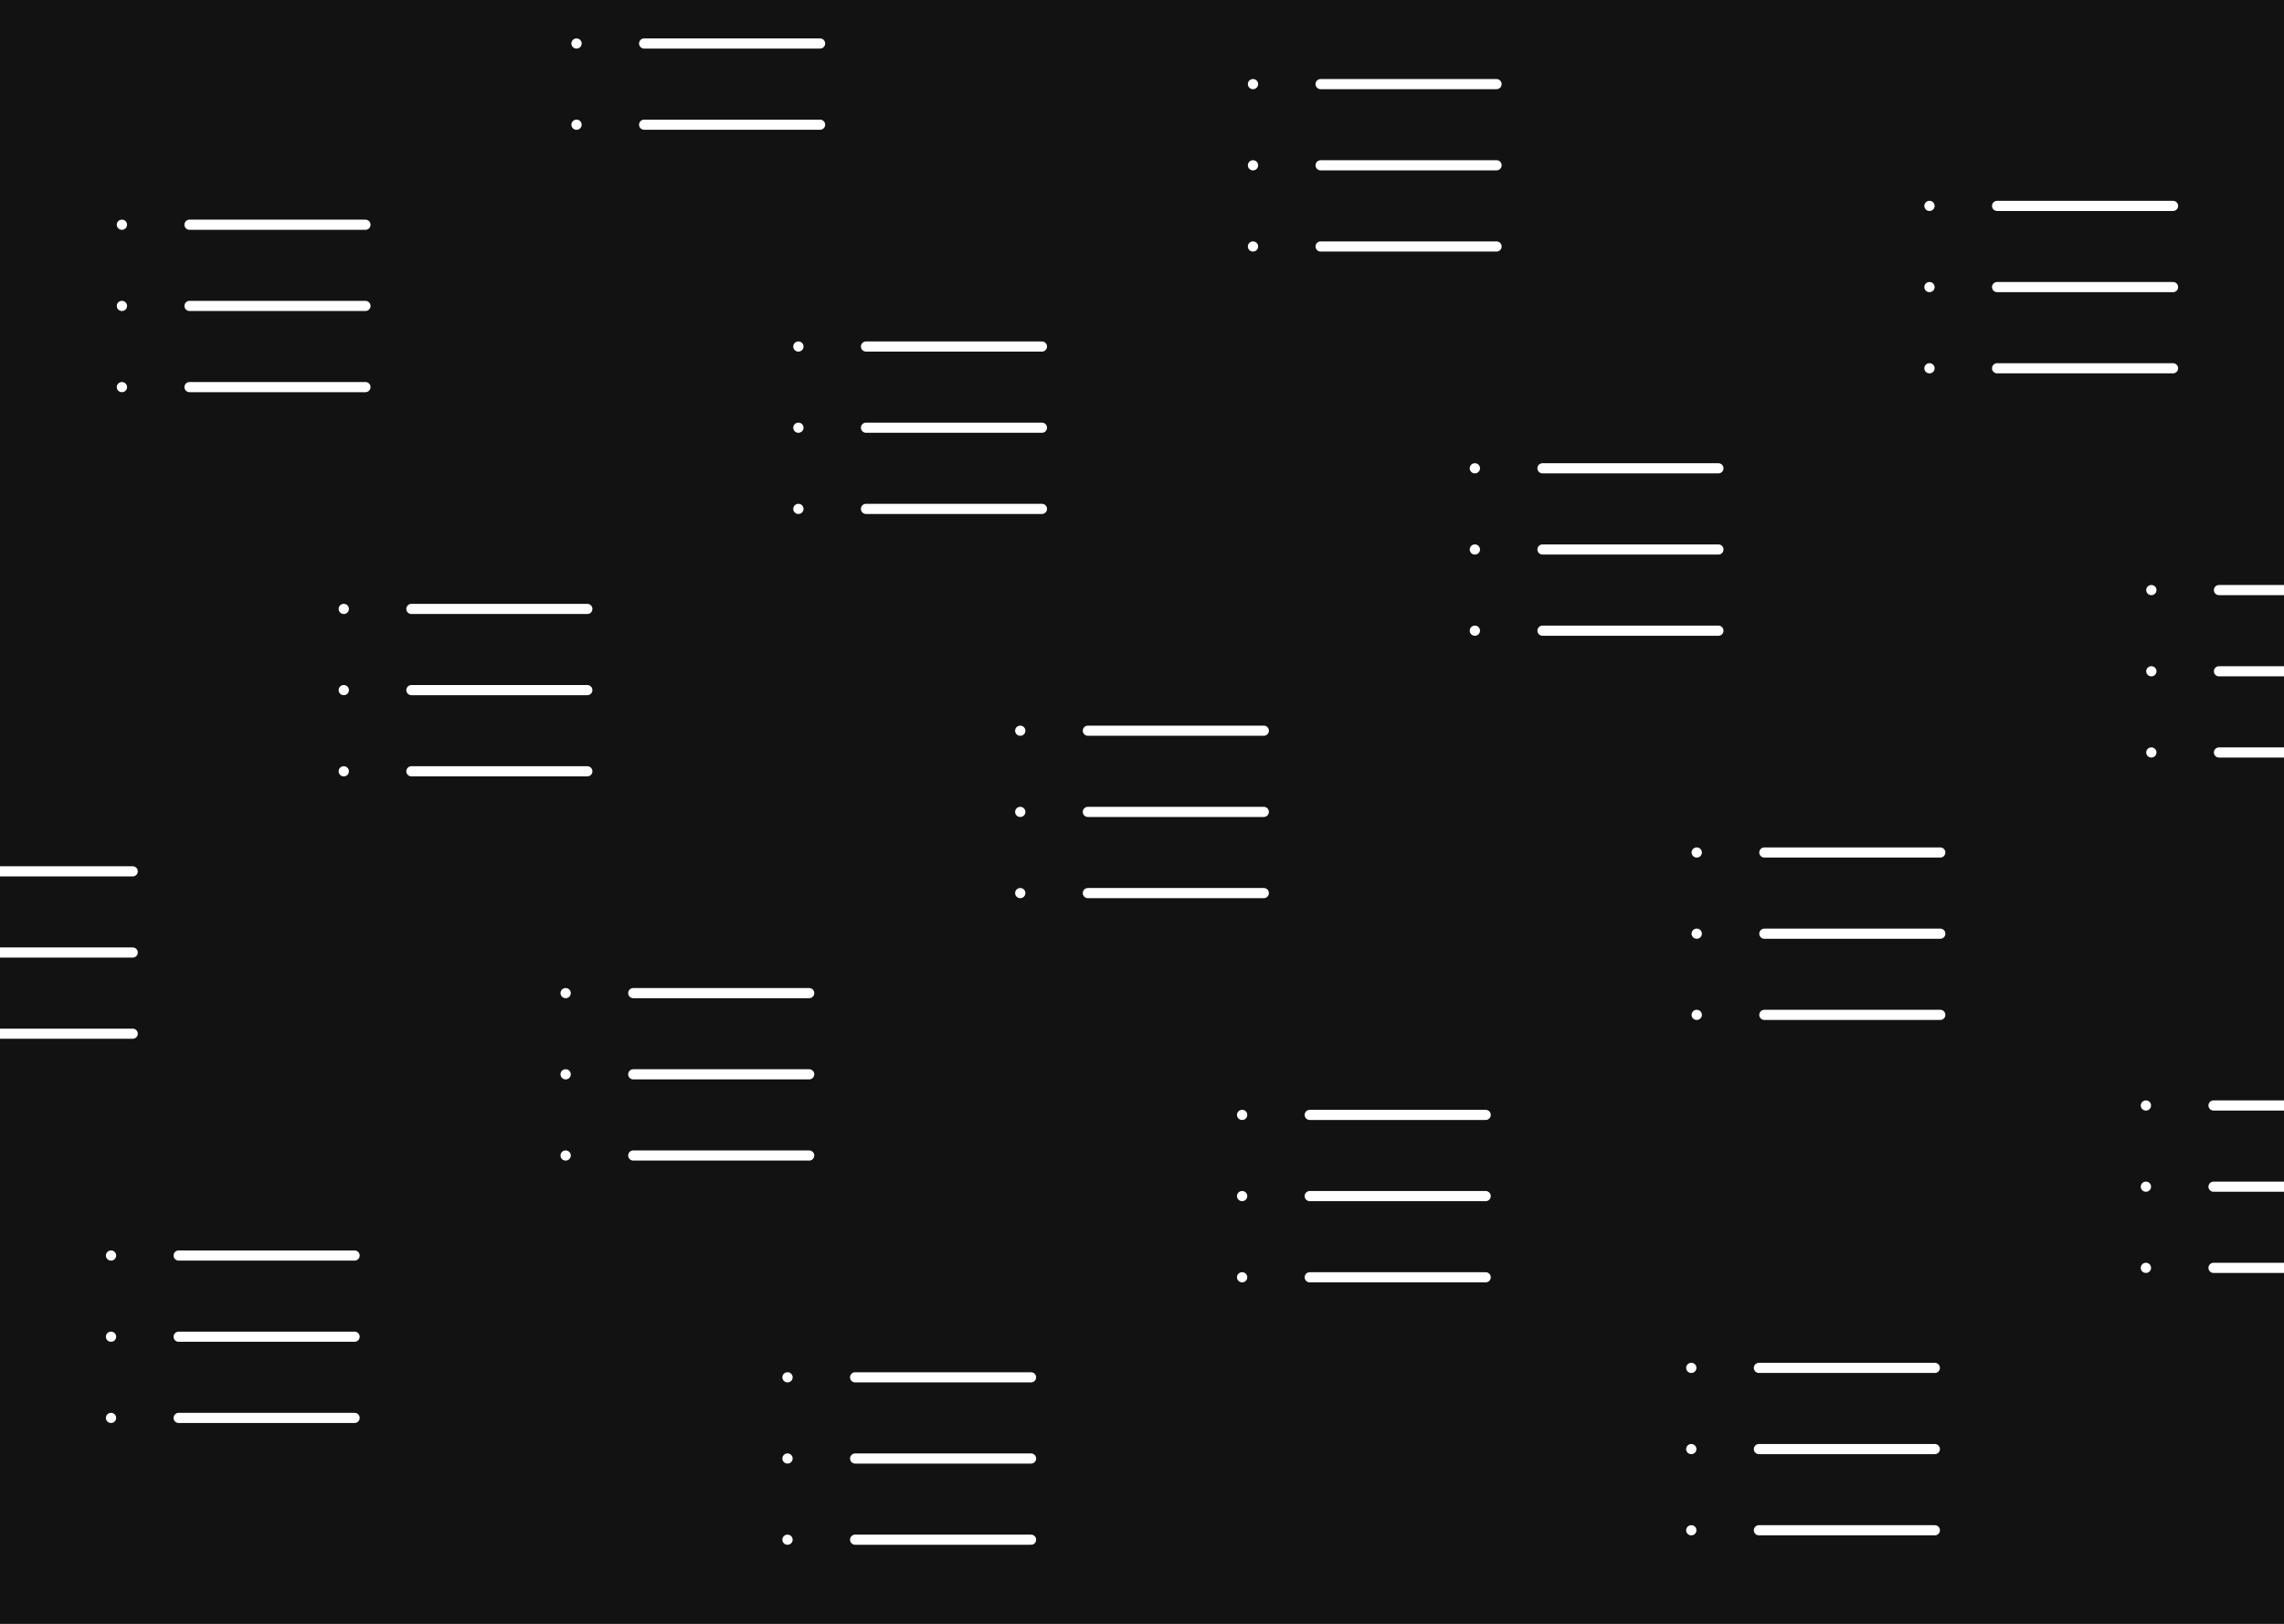 <svg width="450" height="320" viewBox="0 0 450 320" fill="none" xmlns="http://www.w3.org/2000/svg">
<rect x="0" y="0" width="450" height="320" fill="#808080" stroke="none"/>
<g clip-path="url(#clip0_2028_2667)">
<rect width="450" height="320" fill="#121212"/>
<path d="M37.339 44.287L72.005 44.287M37.339 60.287L72.005 60.287M37.339 76.287L72.005 76.287M24.005 44.287L24.032 44.287M24.005 60.287L24.032 60.287M24.005 76.287L24.032 76.287" stroke="white" stroke-width="2" stroke-linecap="round" stroke-linejoin="round"/>
<path d="M126.908 -7.426L161.575 -7.426M126.908 8.574L161.575 8.574M126.908 24.575L161.575 24.575M113.575 -7.426L113.601 -7.426M113.575 8.574L113.601 8.574M113.575 24.575L113.601 24.575" stroke="white" stroke-width="2" stroke-linecap="round" stroke-linejoin="round"/>
<path d="M-8.518 171.713L26.149 171.713M-8.518 187.713L26.149 187.713M-8.518 203.713L26.149 203.713M-21.851 171.713L-21.824 171.713M-21.851 187.713L-21.824 187.713M-21.851 203.713L-21.824 203.713" stroke="white" stroke-width="2" stroke-linecap="round" stroke-linejoin="round"/>
<path d="M81.052 120L115.718 120M81.052 136L115.718 136M81.052 152L115.718 152M67.718 120L67.745 120M67.718 136L67.745 136M67.718 152L67.745 152" stroke="white" stroke-width="2" stroke-linecap="round" stroke-linejoin="round"/>
<path d="M170.62 68.287L205.287 68.287M170.62 84.287L205.287 84.287M170.62 100.287L205.287 100.287M157.287 68.287L157.314 68.287M157.287 84.287L157.314 84.287M157.287 100.287L157.314 100.287" stroke="white" stroke-width="2" stroke-linecap="round" stroke-linejoin="round"/>
<path d="M260.19 16.575L294.856 16.575M260.19 32.575L294.856 32.575M260.19 48.575L294.856 48.575M246.856 16.575L246.883 16.575M246.856 32.575L246.883 32.575M246.856 48.575L246.883 48.575" stroke="white" stroke-width="2" stroke-linecap="round" stroke-linejoin="round"/>
<path d="M35.195 247.426L69.862 247.426M35.195 263.426L69.862 263.426M35.195 279.426L69.862 279.426M21.862 247.426L21.889 247.426M21.862 263.426L21.889 263.426M21.862 279.426L21.889 279.426" stroke="white" stroke-width="2" stroke-linecap="round" stroke-linejoin="round"/>
<path d="M124.764 195.713L159.431 195.713M124.764 211.713L159.431 211.713M124.764 227.713L159.431 227.713M111.431 195.713L111.458 195.713M111.431 211.713L111.458 211.713M111.431 227.713L111.458 227.713" stroke="white" stroke-width="2" stroke-linecap="round" stroke-linejoin="round"/>
<path d="M214.333 144L249 144M214.333 160L249 160M214.333 176L249 176M201 144L201.027 144M201 160L201.027 160M201 176L201.027 176" stroke="white" stroke-width="2" stroke-linecap="round" stroke-linejoin="round"/>
<path d="M303.903 92.287L338.569 92.287M303.903 108.287L338.569 108.287M303.903 124.287L338.569 124.287M290.569 92.287L290.596 92.287M290.569 108.287L290.596 108.287M290.569 124.287L290.596 124.287" stroke="white" stroke-width="2" stroke-linecap="round" stroke-linejoin="round"/>
<path d="M393.472 40.575L428.139 40.575M393.472 56.575L428.139 56.575M393.472 72.575L428.139 72.575M380.139 40.575L380.165 40.575M380.139 56.575L380.165 56.575M380.139 72.575L380.165 72.575" stroke="white" stroke-width="2" stroke-linecap="round" stroke-linejoin="round"/>
<path d="M168.477 271.426L203.144 271.426M168.477 287.426L203.144 287.426M168.477 303.426L203.144 303.426M155.144 271.426L155.17 271.426M155.144 287.426L155.17 287.426M155.144 303.426L155.17 303.426" stroke="white" stroke-width="2" stroke-linecap="round" stroke-linejoin="round"/>
<path d="M258.046 219.713L292.713 219.713M258.046 235.713L292.713 235.713M258.046 251.713L292.713 251.713M244.713 219.713L244.74 219.713M244.713 235.713L244.74 235.713M244.713 251.713L244.74 251.713" stroke="white" stroke-width="2" stroke-linecap="round" stroke-linejoin="round"/>
<path d="M347.616 168L382.282 168M347.616 184L382.282 184M347.616 200L382.282 200M334.282 168L334.309 168M334.282 184L334.309 184M334.282 200L334.309 200" stroke="white" stroke-width="2" stroke-linecap="round" stroke-linejoin="round"/>
<path d="M437.185 116.287L471.852 116.287M437.185 132.287L471.852 132.287M437.185 148.287L471.852 148.287M423.852 116.287L423.878 116.287M423.852 132.287L423.878 132.287M423.852 148.287L423.878 148.287" stroke="white" stroke-width="2" stroke-linecap="round" stroke-linejoin="round"/>
<path d="M346.544 269.569L381.21 269.569M346.544 285.569L381.21 285.569M346.544 301.569L381.21 301.569M333.21 269.569L333.237 269.569M333.21 285.569L333.237 285.569M333.21 301.569L333.237 301.569" stroke="white" stroke-width="2" stroke-linecap="round" stroke-linejoin="round"/>
<path d="M436.113 217.856L470.78 217.856M436.113 233.856L470.78 233.856M436.113 249.856L470.78 249.856M422.78 217.856L422.806 217.856M422.78 233.856L422.806 233.856M422.78 249.856L422.806 249.856" stroke="white" stroke-width="2" stroke-linecap="round" stroke-linejoin="round"/>
</g>
<defs>
<clipPath id="clip0_2028_2667">
<rect width="450" height="320" fill="white"/>
</clipPath>
</defs>
</svg>
